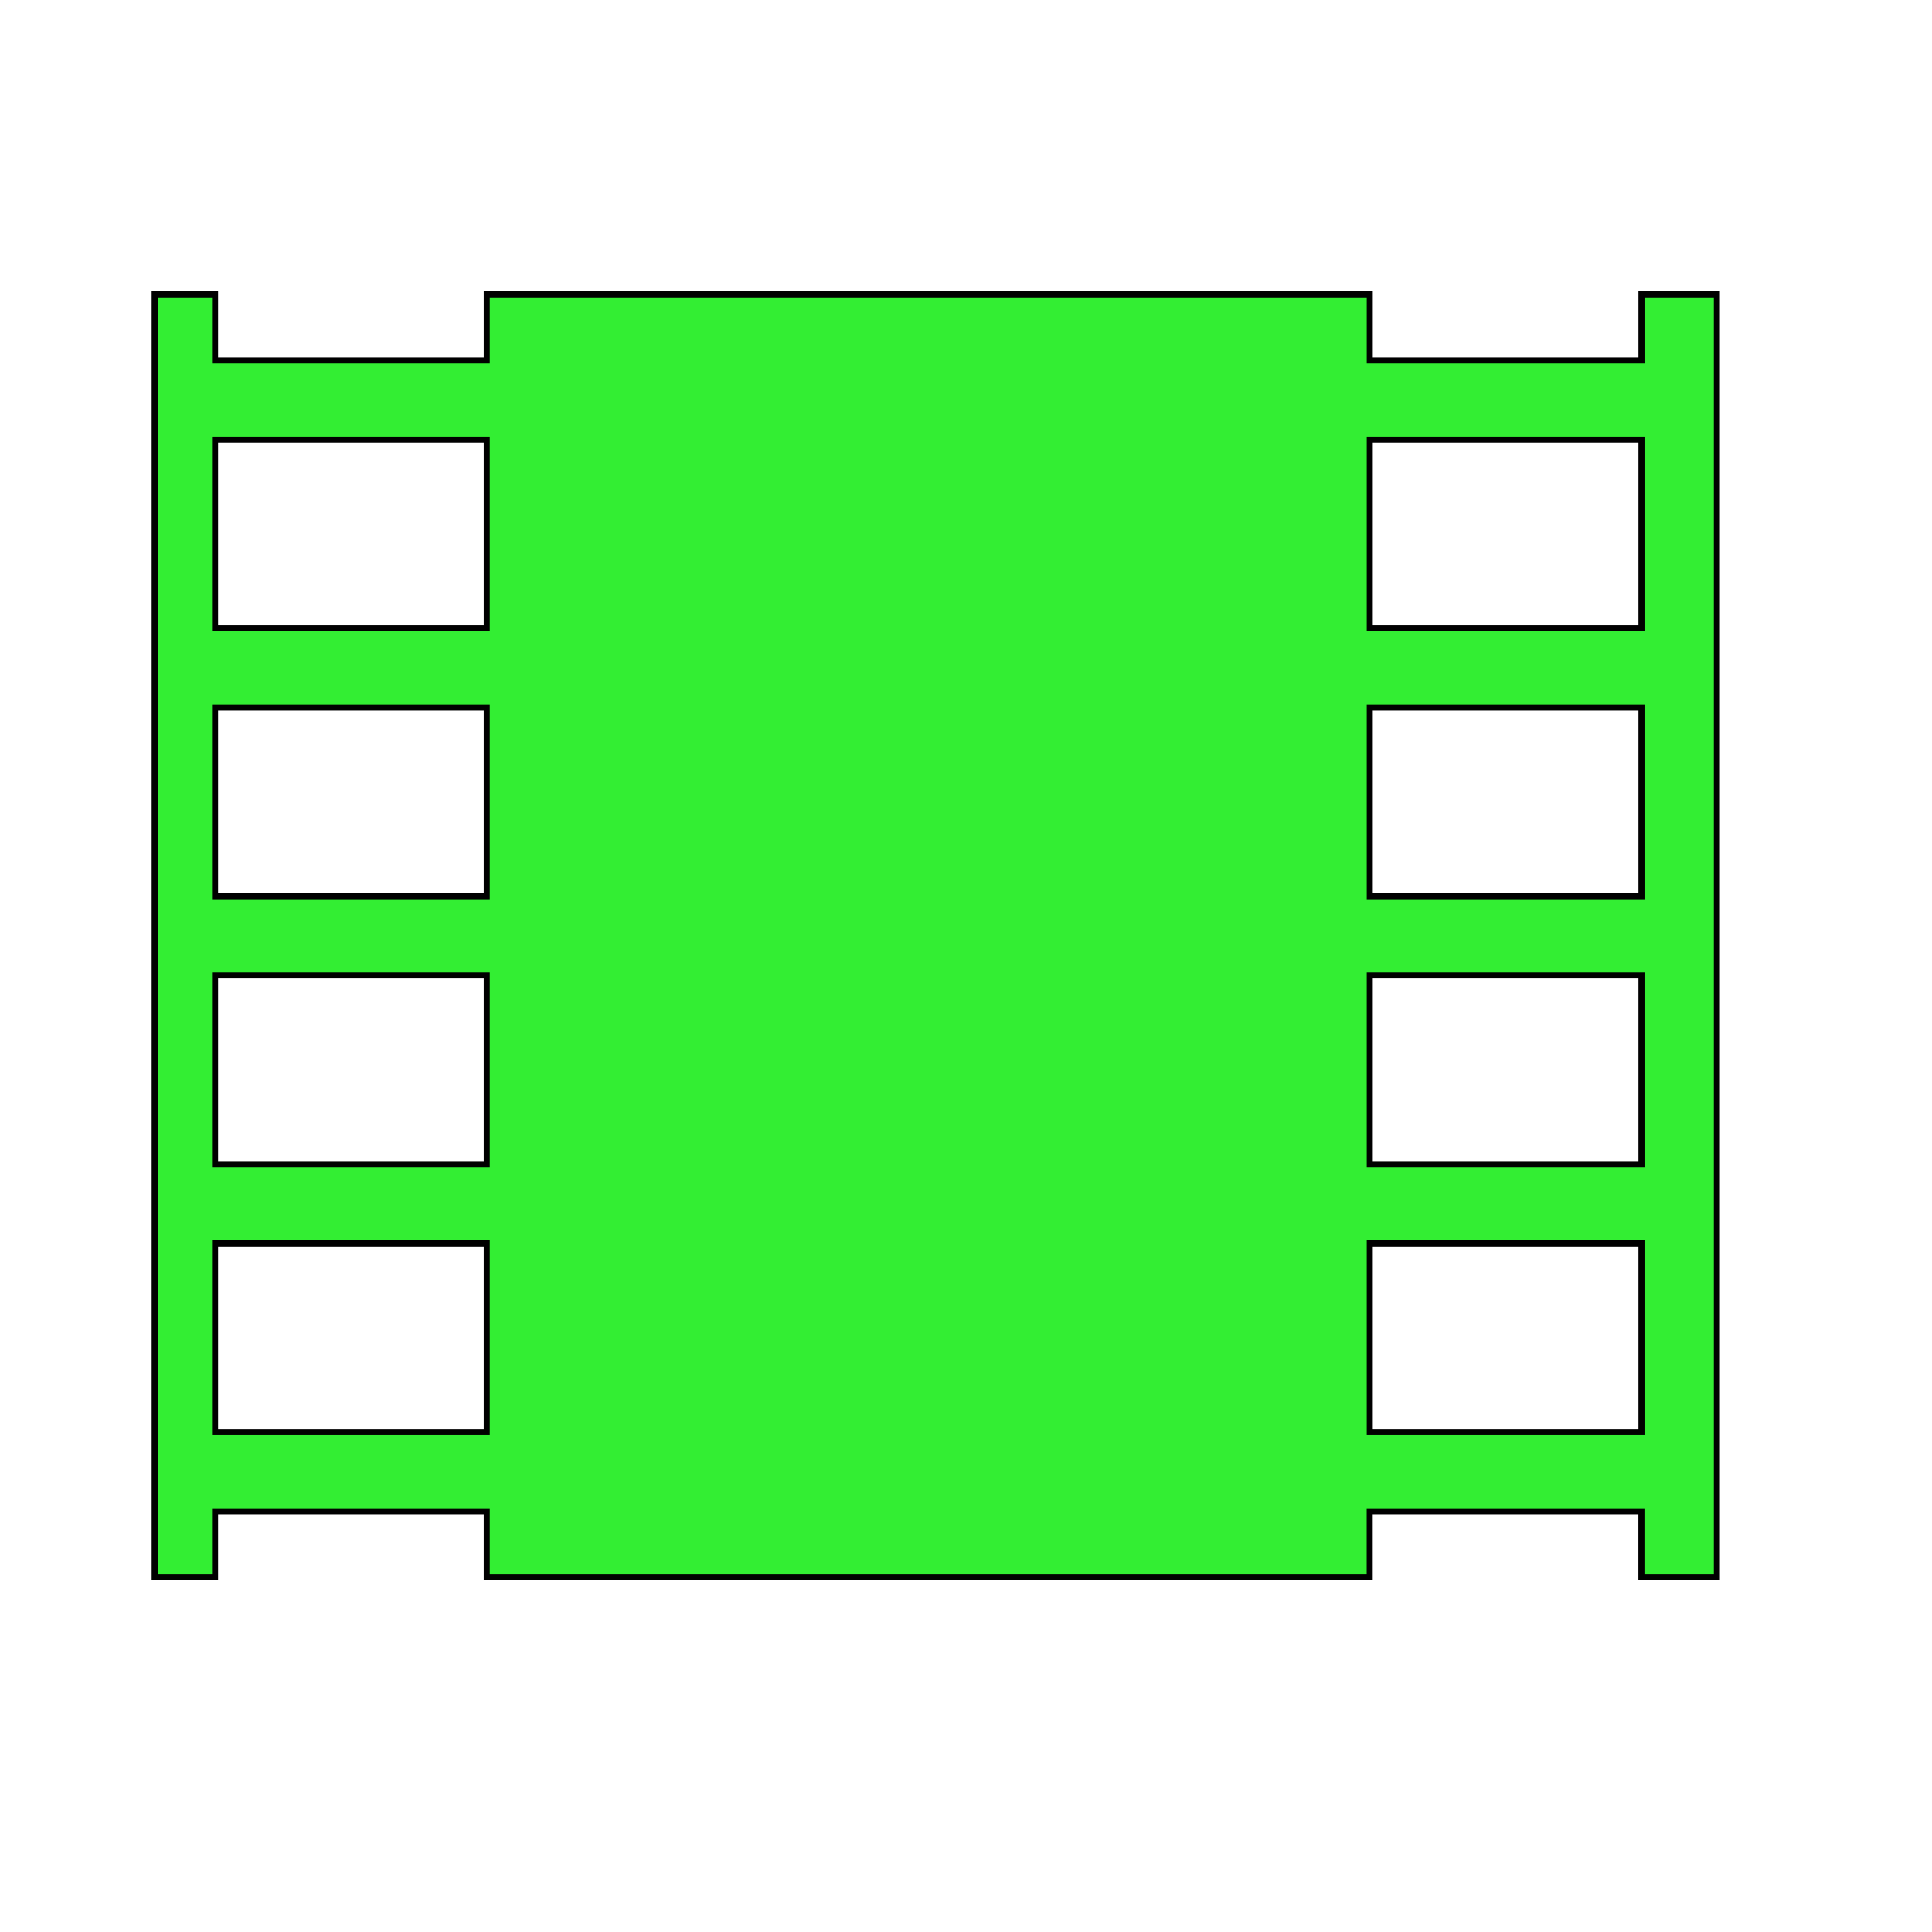<?xml version="1.0" standalone="no"?>
<!DOCTYPE svg PUBLIC "-//W3C//DTD SVG 1.1//EN" "http://www.w3.org/Graphics/SVG/1.1/DTD/svg11.dtd">
<svg viewBox = "0 0 32 32" version = "1.1">
    <path id = "s3" d = "
    M27.188,4.875v1.094h-4.5V4.875H8.062v1.094h-4.5V4.875h-1v21.25h1v-1.094h4.5v1.094h14.625v-1.094h4.5v1.094h1.25V4.875H27.188z
    M8.062,23.719h-4.5v-3.125h4.5V23.719z
    M8.062,19.281h-4.5v-3.125h4.5V19.281z
    M8.062,14.844h-4.5v-3.125h4.5V14.844z
    M8.062,10.406h-4.5V7.281h4.5V10.406z
    M27.188,23.719h-4.5v-3.125h4.5V23.719z
    M27.188,19.281h-4.5v-3.125h4.5V19.281z
    M27.188,14.844h-4.5v-3.125h4.5V14.844z
    M27.188,10.406h-4.5V7.281h4.5V10.406z
" fill = "#33ee33" stroke = "black" stroke-width = "0.1"/>
</svg>
